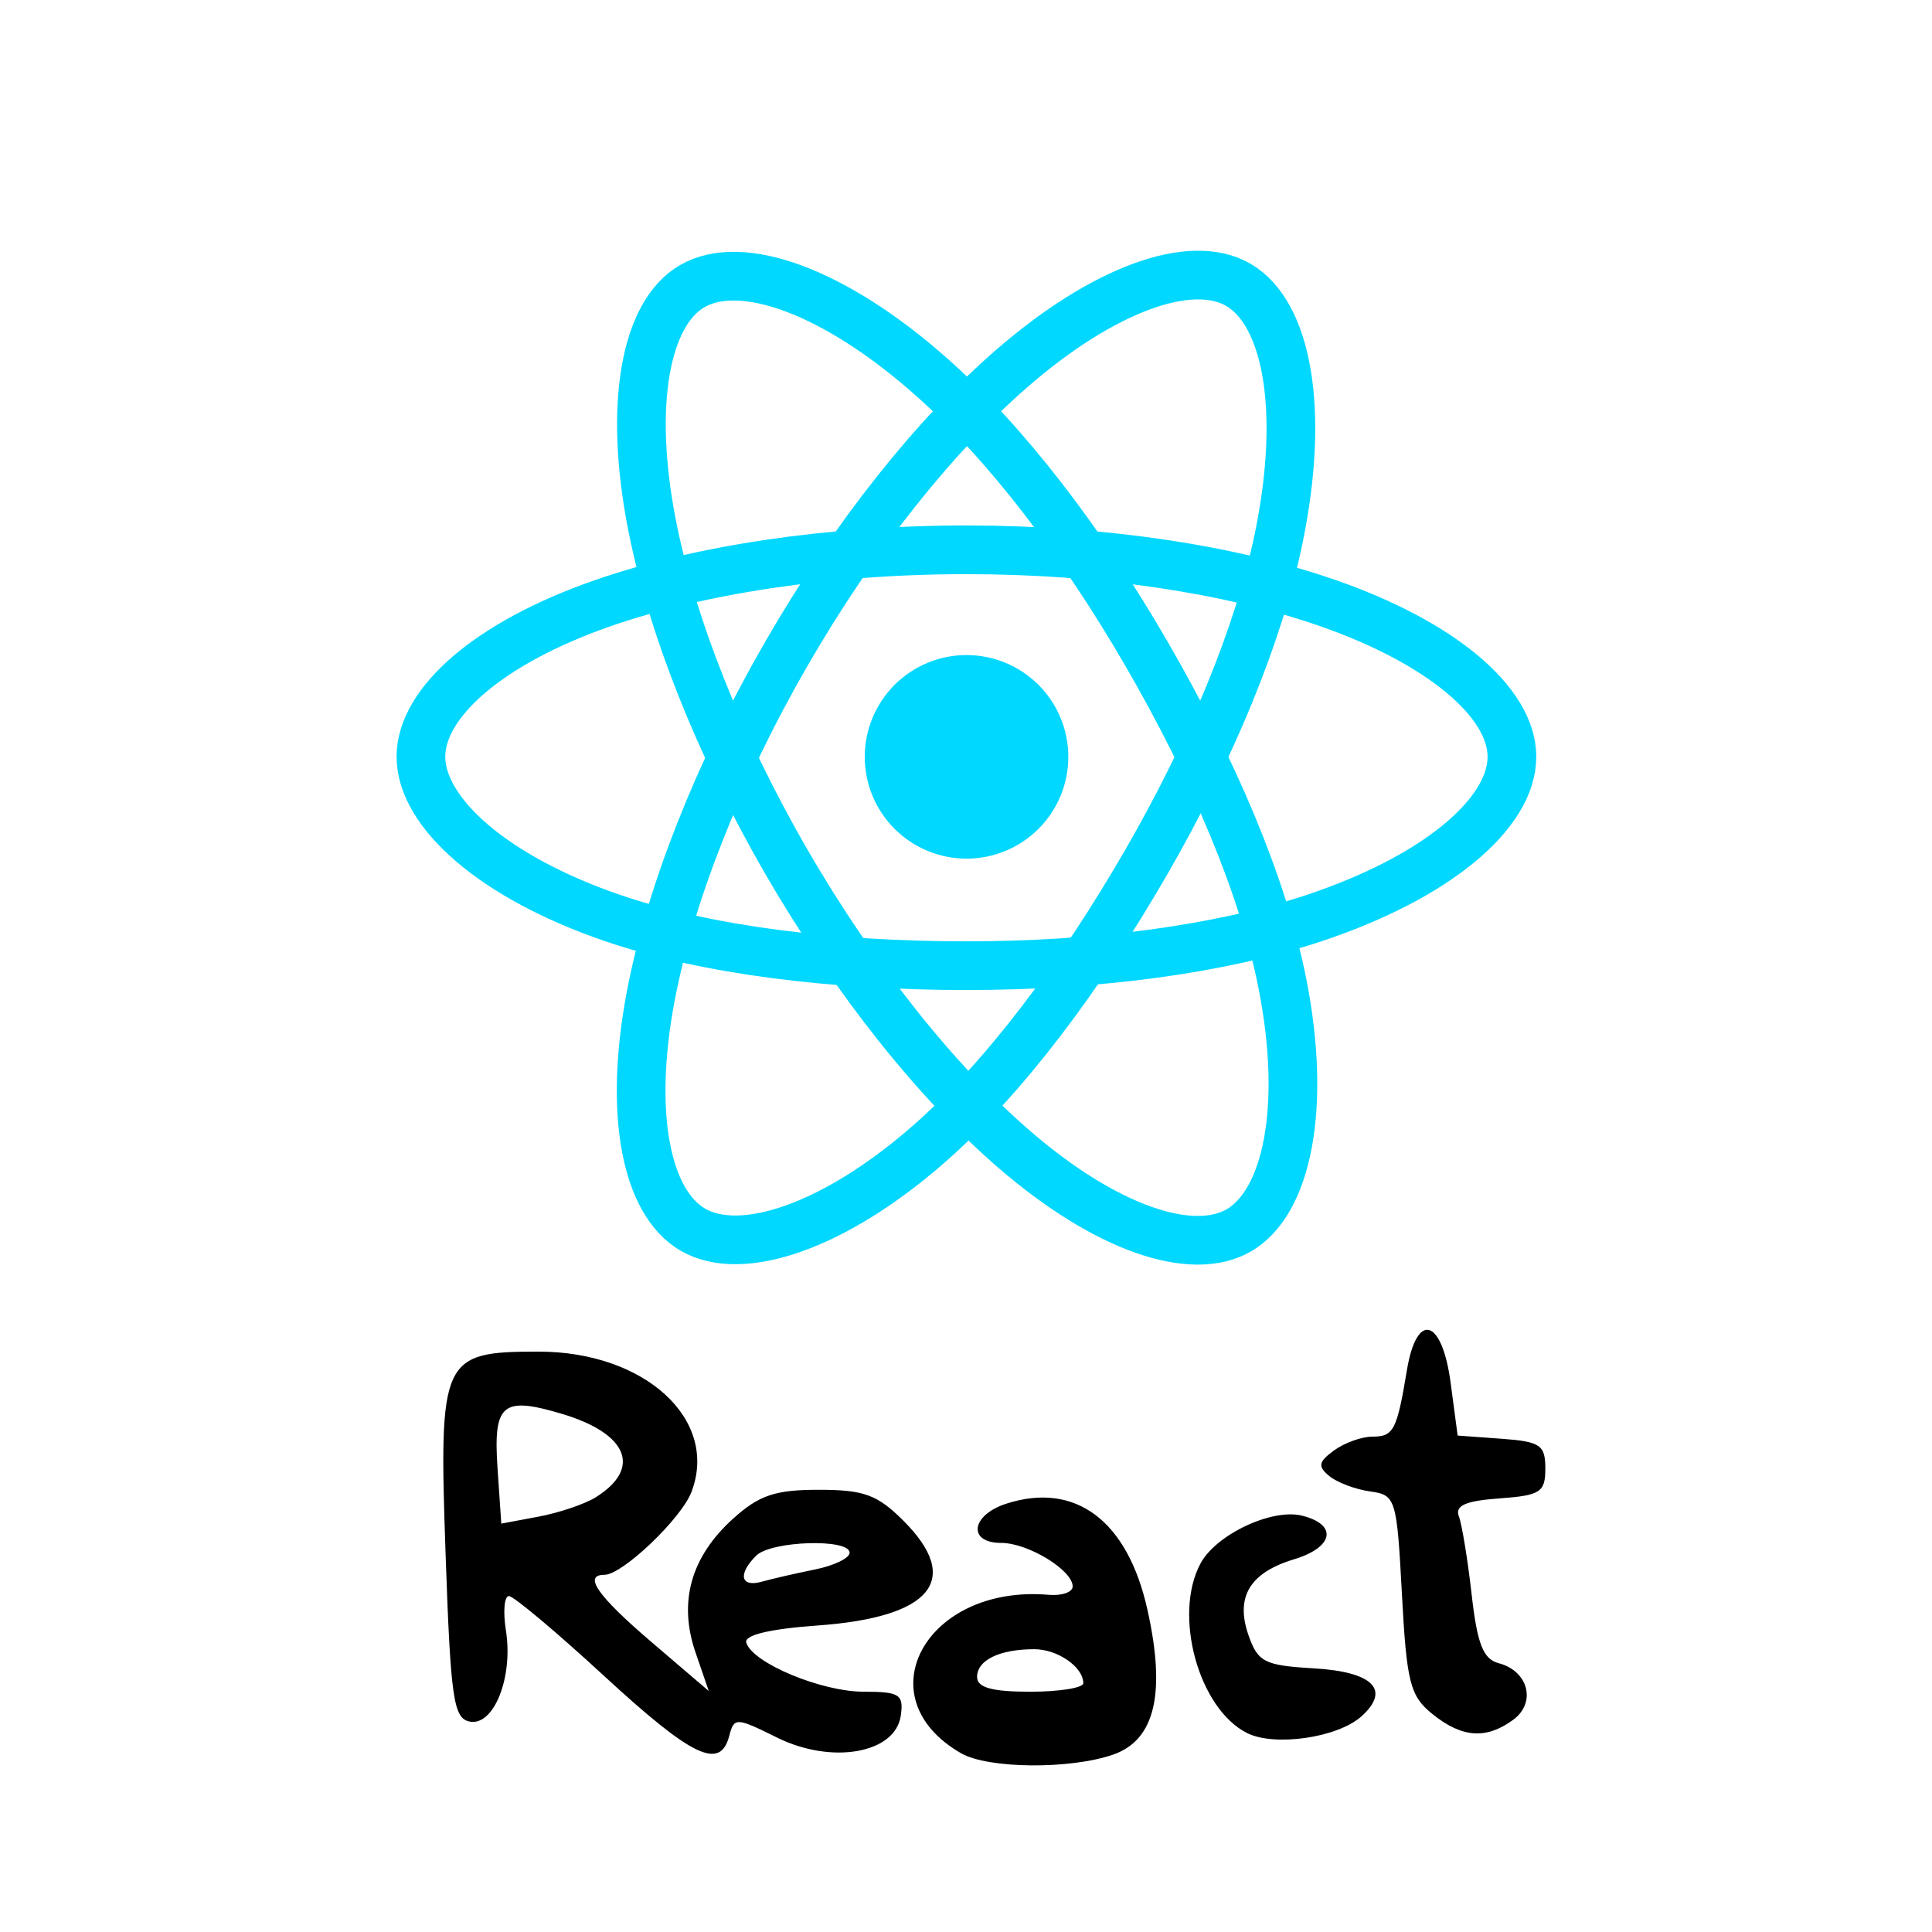<svg xmlns="http://www.w3.org/2000/svg" xmlns:xlink="http://www.w3.org/1999/xlink" width="800" zoomAndPan="magnify" viewBox="0 0 600 600" height="800" preserveAspectRatio="xMidYMid meet" version="1.0"><defs><clipPath id="4cadf908b3"><path d="M 137 412 L 479.918 412 L 479.918 549 L 137 549 Z M 137 412 " clip-rule="nonzero"/></clipPath><clipPath id="e311d85968"><path d="M 123.164 85 L 477.164 85 L 477.164 386 L 123.164 386 Z M 123.164 85 " clip-rule="nonzero"/></clipPath><clipPath id="b8325c069b"><path d="M 123.164 69.586 L 477.164 69.586 L 477.164 401.086 L 123.164 401.086 Z M 123.164 69.586 " clip-rule="nonzero"/></clipPath></defs><g clip-path="url(#4cadf908b3)"><path fill="#000000" d="M 298.488 544.496 C 268.223 527.129 287.645 492.012 325.707 495.285 C 329.789 495.633 333.125 494.461 333.125 492.684 C 333.125 487.617 319.262 479.168 310.949 479.168 C 300.41 479.168 301.516 470.535 312.508 466.984 C 333.938 460.062 350.145 472.191 356.312 499.766 C 362.141 525.816 358.73 540.359 345.734 544.895 C 332.402 549.543 306.914 549.332 298.492 544.5 Z M 336.426 522.738 C 336.426 517.695 328.465 512.176 321.191 512.176 C 310.426 512.176 303.438 515.566 303.438 520.781 C 303.438 524.098 308.035 525.379 319.934 525.379 C 329.004 525.379 336.426 524.191 336.426 522.738 Z M 187.555 520.43 C 172.777 506.812 159.5 495.672 158.051 495.672 C 156.602 495.672 156.184 500.5 157.121 506.398 C 159.422 520.855 153.383 536.086 145.914 534.66 C 140.82 533.688 139.945 527.641 138.375 482.434 C 136.262 421.621 137.121 419.758 167.281 419.758 C 200.293 419.758 223.289 440.852 214.754 463.309 C 211.594 471.629 193.293 489.07 187.73 489.07 C 180.973 489.07 185.562 495.625 202.398 510.016 L 220.117 525.16 L 215.988 513.148 C 210.629 497.551 214.543 483.543 227.555 471.742 C 235.703 464.355 240.676 462.664 254.258 462.664 C 268.316 462.664 272.48 464.191 280.598 472.312 C 298.902 490.629 289.34 502.277 253.914 504.812 C 238.957 505.883 231.027 507.797 231.762 510.152 C 233.73 516.473 255.035 525.367 268.203 525.375 C 279.383 525.379 280.684 526.215 279.75 532.805 C 278.082 544.547 258.348 548.047 241.324 539.621 C 228.566 533.305 227.996 533.285 226.469 539.113 C 223.66 549.867 214.977 545.695 187.551 520.426 Z M 253.133 487.406 C 259.031 486.219 263.855 483.879 263.855 482.207 C 263.855 477.73 239.445 478.508 234.828 483.133 C 229.051 488.91 229.988 493.07 236.641 491.195 C 239.816 490.297 247.238 488.598 253.133 487.41 Z M 185.027 464.984 C 199.359 456.031 195.031 445.238 174.648 439.129 C 155.984 433.535 153.156 435.895 154.512 455.949 L 155.68 473.176 L 167.289 470.996 C 173.676 469.797 181.66 467.094 185.027 464.984 Z M 387.293 538.215 C 372.246 530.672 364.246 501.594 372.809 485.586 C 377.648 476.539 395.023 468.355 404.402 470.711 C 415.523 473.504 414.203 480.527 401.852 484.262 C 388.094 488.426 383.582 495.977 387.746 507.875 C 390.648 516.18 392.715 517.227 407.945 518.113 C 426.438 519.191 431.996 524.781 422.793 533.043 C 415.422 539.656 395.852 542.508 387.289 538.215 Z M 444.82 532.285 C 437.91 526.695 436.848 522.516 435.383 495.152 C 433.789 465.289 433.477 464.281 425.488 463.176 C 420.953 462.547 415.254 460.398 412.82 458.398 C 409.188 455.41 409.445 453.996 414.273 450.461 C 417.508 448.098 422.883 446.16 426.223 446.16 C 432.809 446.16 433.824 444.203 436.926 425.535 C 439.984 407.113 447.855 409.402 450.516 429.488 L 452.684 445.824 L 466.301 446.816 C 478.359 447.695 479.918 448.754 479.918 456.062 C 479.918 463.438 478.395 464.426 465.621 465.344 C 455.133 466.102 451.789 467.578 453.062 470.898 C 454.008 473.387 455.805 484.309 457.031 495.168 C 458.773 510.582 460.621 515.27 465.449 516.531 C 474.684 518.945 477.188 528.793 469.926 534.105 C 461.52 540.258 454.008 539.715 444.82 532.281 Z M 444.82 532.285 " fill-opacity="1" fill-rule="nonzero"/></g><path fill="#00d8ff" d="M 331.777 235.047 C 331.777 236.082 331.727 237.113 331.625 238.145 C 331.523 239.176 331.371 240.199 331.172 241.215 C 330.969 242.23 330.715 243.23 330.418 244.223 C 330.117 245.215 329.766 246.188 329.371 247.145 C 328.977 248.102 328.531 249.035 328.043 249.949 C 327.559 250.863 327.023 251.75 326.449 252.609 C 325.875 253.469 325.258 254.301 324.602 255.102 C 323.945 255.902 323.25 256.668 322.52 257.398 C 321.785 258.133 321.02 258.828 320.219 259.484 C 319.418 260.141 318.59 260.758 317.727 261.332 C 316.867 261.906 315.98 262.438 315.066 262.926 C 314.156 263.414 313.219 263.855 312.262 264.254 C 311.309 264.648 310.332 264.996 309.344 265.297 C 308.352 265.598 307.348 265.852 306.332 266.051 C 305.316 266.254 304.297 266.406 303.266 266.508 C 302.234 266.609 301.203 266.66 300.168 266.66 C 299.133 266.66 298.098 266.609 297.066 266.508 C 296.039 266.406 295.016 266.254 294 266.051 C 292.984 265.852 291.98 265.598 290.988 265.297 C 290 264.996 289.027 264.648 288.07 264.254 C 287.113 263.855 286.18 263.414 285.266 262.926 C 284.352 262.438 283.465 261.906 282.605 261.332 C 281.742 260.758 280.914 260.141 280.113 259.484 C 279.312 258.828 278.547 258.133 277.812 257.398 C 277.082 256.668 276.387 255.902 275.73 255.102 C 275.074 254.301 274.457 253.469 273.883 252.609 C 273.309 251.75 272.777 250.863 272.289 249.949 C 271.801 249.035 271.355 248.102 270.961 247.145 C 270.566 246.188 270.215 245.215 269.918 244.223 C 269.617 243.23 269.363 242.23 269.164 241.215 C 268.961 240.199 268.809 239.176 268.707 238.145 C 268.605 237.113 268.555 236.082 268.555 235.047 C 268.555 234.012 268.605 232.977 268.707 231.945 C 268.809 230.918 268.961 229.895 269.164 228.879 C 269.363 227.863 269.617 226.859 269.918 225.867 C 270.215 224.879 270.566 223.906 270.961 222.949 C 271.355 221.992 271.801 221.055 272.289 220.145 C 272.777 219.23 273.309 218.344 273.883 217.484 C 274.457 216.621 275.074 215.789 275.73 214.992 C 276.387 214.191 277.082 213.426 277.812 212.691 C 278.547 211.961 279.312 211.266 280.113 210.609 C 280.914 209.953 281.742 209.336 282.605 208.762 C 283.465 208.184 284.352 207.652 285.266 207.164 C 286.18 206.676 287.113 206.234 288.07 205.84 C 289.027 205.441 290 205.094 290.988 204.793 C 291.98 204.492 292.984 204.242 294 204.039 C 295.016 203.84 296.039 203.688 297.066 203.586 C 298.098 203.484 299.133 203.434 300.168 203.434 C 301.203 203.434 302.234 203.484 303.266 203.586 C 304.297 203.688 305.316 203.84 306.332 204.039 C 307.348 204.242 308.352 204.492 309.344 204.793 C 310.332 205.094 311.309 205.441 312.262 205.84 C 313.219 206.234 314.156 206.676 315.066 207.164 C 315.98 207.652 316.867 208.184 317.727 208.762 C 318.59 209.336 319.418 209.953 320.219 210.609 C 321.02 211.266 321.785 211.961 322.52 212.691 C 323.25 213.426 323.945 214.191 324.602 214.992 C 325.258 215.789 325.875 216.621 326.449 217.484 C 327.023 218.344 327.559 219.23 328.043 220.145 C 328.531 221.055 328.977 221.992 329.371 222.949 C 329.766 223.906 330.117 224.879 330.418 225.867 C 330.715 226.859 330.969 227.863 331.172 228.879 C 331.371 229.895 331.523 230.918 331.625 231.945 C 331.727 232.977 331.777 234.012 331.777 235.047 Z M 331.777 235.047 " fill-opacity="1" fill-rule="nonzero"/><g clip-path="url(#e311d85968)"><path stroke-linecap="butt" transform="matrix(0.63, 0, 0, 0.63, 130.33, 85.301)" fill="none" stroke-linejoin="miter" d="M 269.533 135.63 C 336.887 135.63 399.462 145.294 446.638 161.535 C 503.485 181.105 538.436 210.772 538.436 237.632 C 538.436 265.619 501.396 297.134 440.352 317.361 C 394.199 332.647 333.472 340.631 269.533 340.631 C 203.976 340.631 141.903 333.137 95.23 317.187 C 36.182 297.01 0.623 265.086 0.623 237.632 C 0.623 210.989 33.994 181.551 90.035 162.012 C 137.39 145.505 201.509 135.63 269.527 135.63 Z M 269.533 135.63 " stroke="#00d8ff" stroke-width="24" stroke-opacity="1" stroke-miterlimit="4"/></g><g clip-path="url(#b8325c069b)"><path stroke-linecap="butt" transform="matrix(0.63, 0, 0, 0.63, 130.33, 85.301)" fill="none" stroke-linejoin="miter" d="M 180.742 186.919 C 214.391 128.57 254.022 79.202 291.658 46.442 C 337.011 6.974 380.158 -8.48 403.43 4.934 C 427.681 18.919 436.472 66.749 423.497 129.735 C 413.696 177.354 390.263 233.95 358.318 289.336 C 325.574 346.123 288.069 396.16 250.941 428.605 C 203.964 469.678 158.542 484.536 134.762 470.819 C 111.682 457.522 102.855 413.901 113.926 355.589 C 123.281 306.321 146.757 245.851 180.729 186.932 Z M 180.742 186.919 " stroke="#00d8ff" stroke-width="24" stroke-opacity="1" stroke-miterlimit="4"/><path stroke-linecap="butt" transform="matrix(0.63, 0, 0, 0.63, 130.33, 85.301)" fill="none" stroke-linejoin="miter" d="M 180.822 289.478 C 147.08 231.197 124.099 172.197 114.509 123.233 C 102.966 64.232 111.131 19.117 134.371 5.66 C 158.598 -8.362 204.429 7.904 252.516 50.601 C 288.868 82.878 326.2 131.44 358.231 186.77 C 391.081 243.502 415.692 300.977 425.27 349.353 C 437.389 410.566 427.582 457.33 403.814 471.091 C 380.759 484.437 338.567 470.304 293.58 431.592 C 255.566 398.881 214.893 348.336 180.816 289.472 Z M 180.822 289.478 " stroke="#00d8ff" stroke-width="24" stroke-opacity="1" stroke-miterlimit="4"/></g></svg>